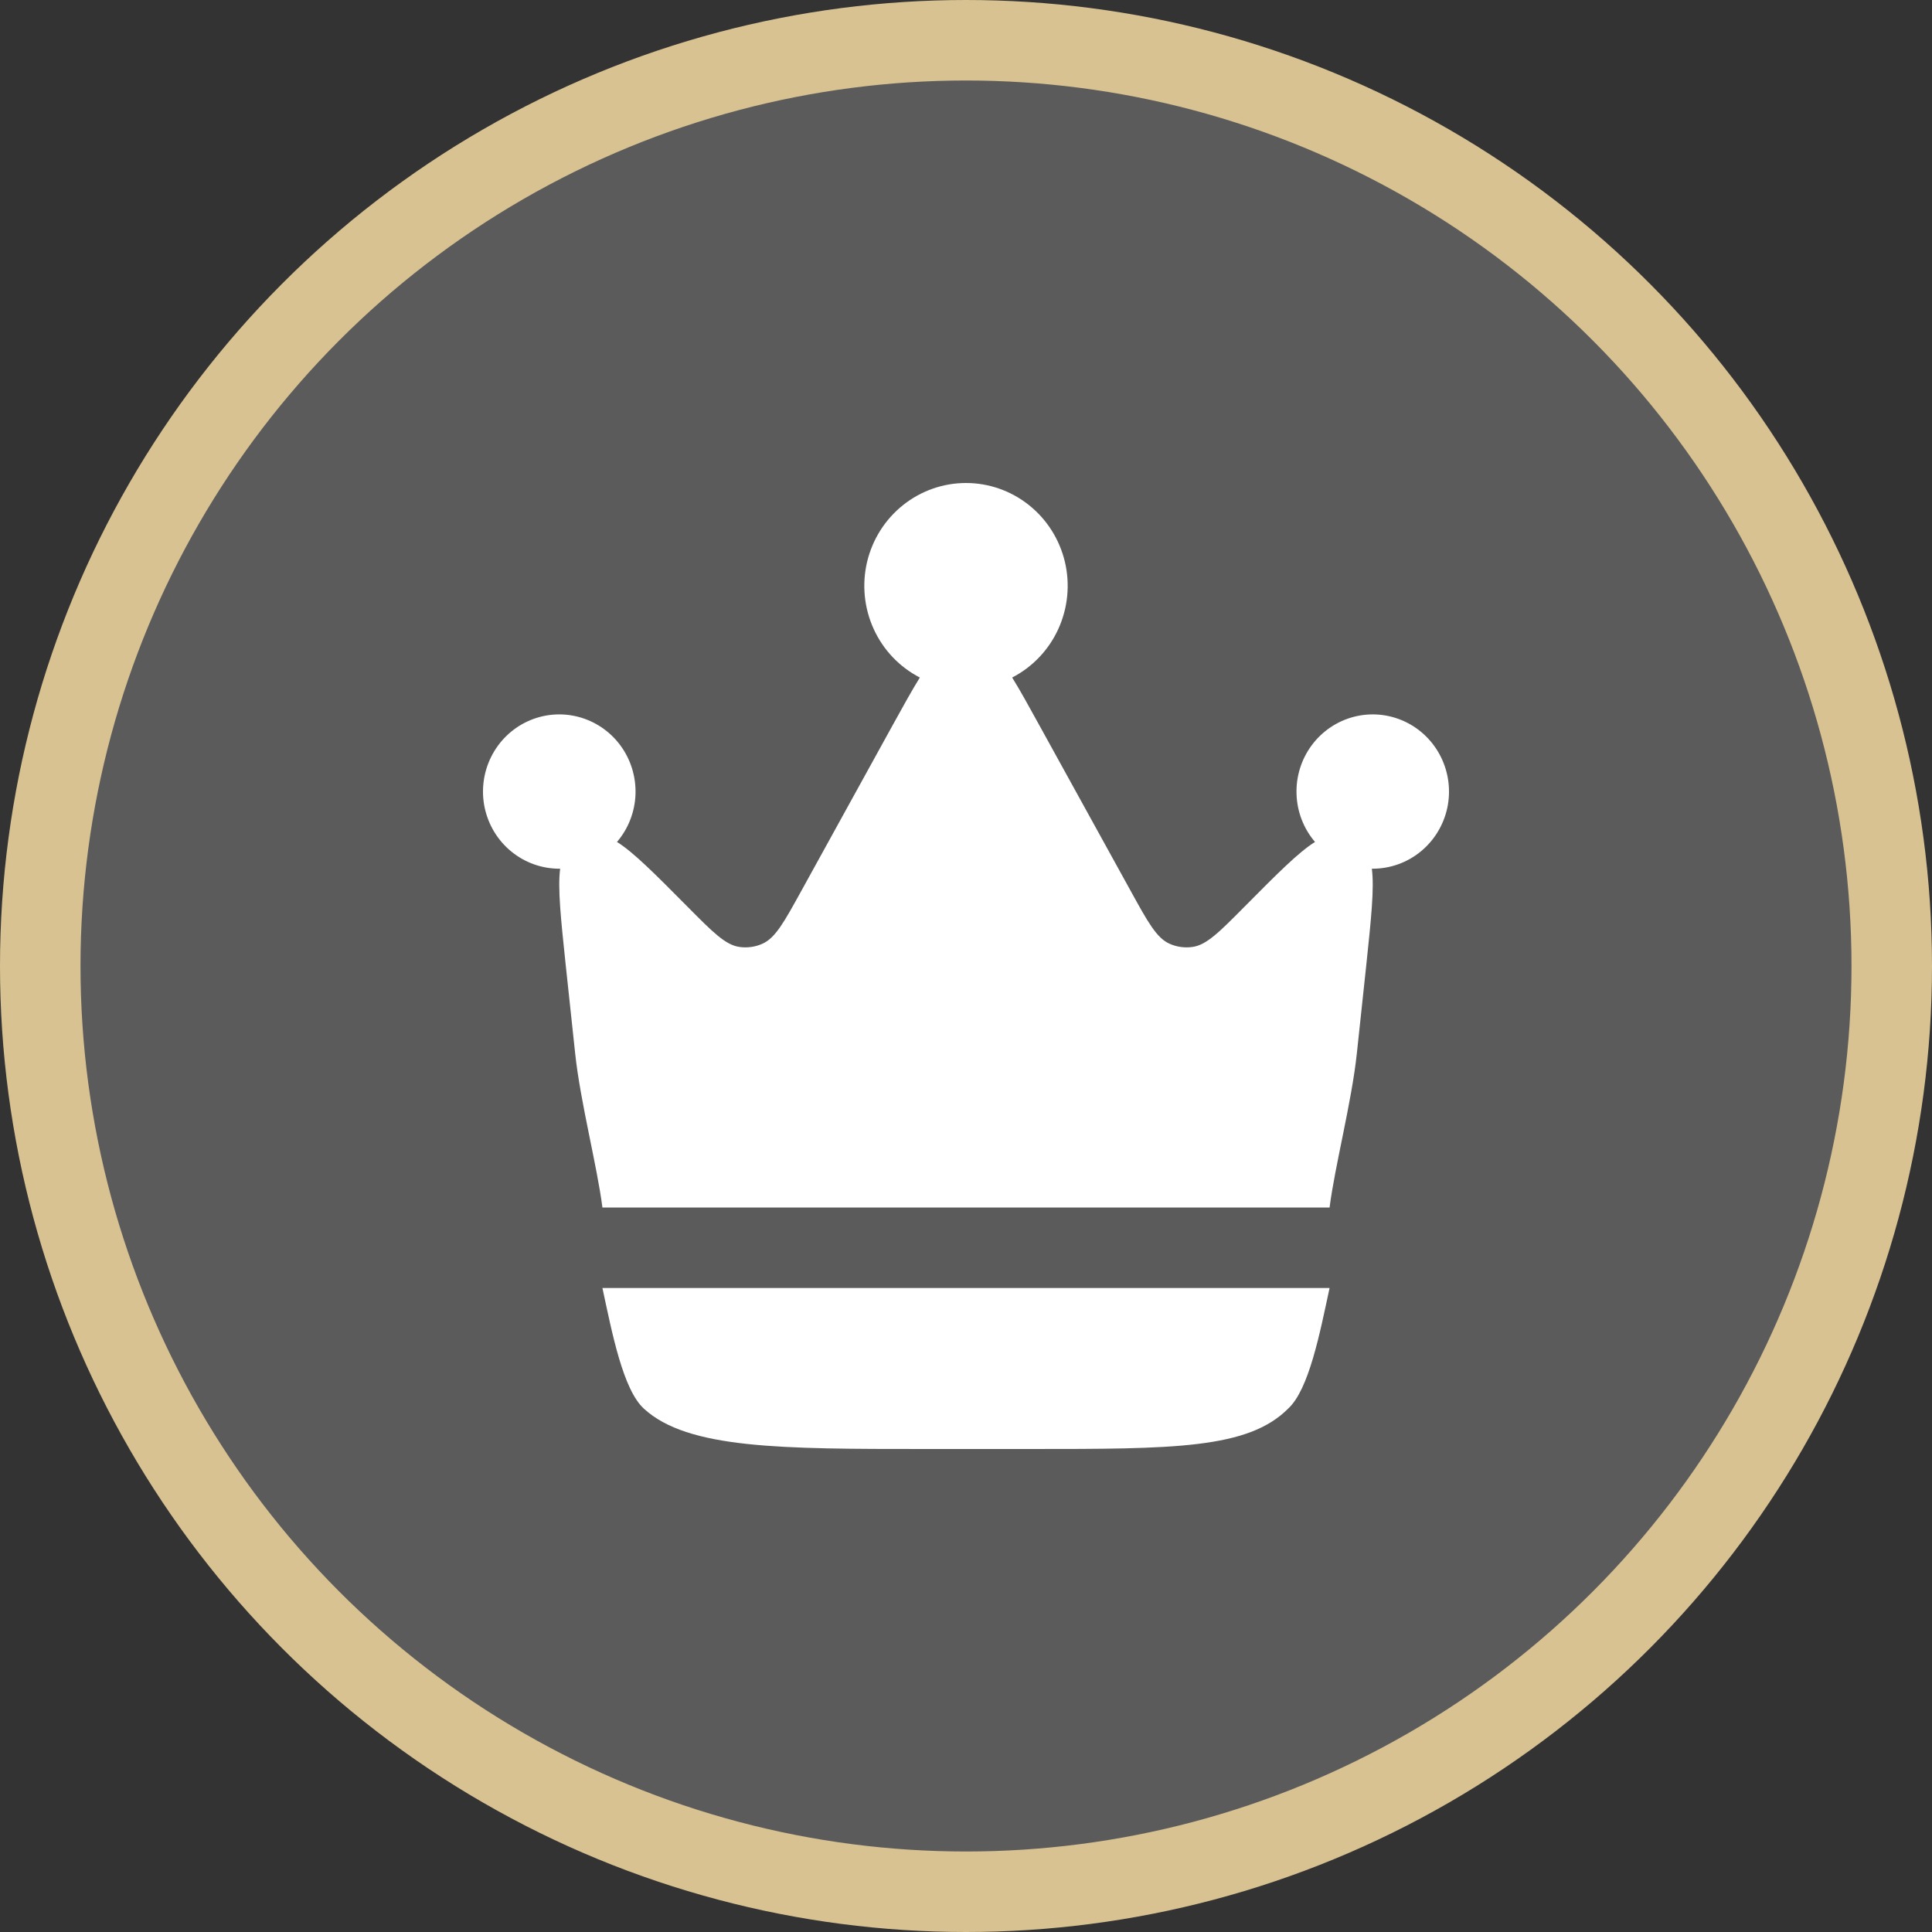 <svg width="48" height="48" viewBox="0 0 48 48" fill="none" xmlns="http://www.w3.org/2000/svg">
<rect x="0" y="0" width="48" height="48" fill="#333333" stroke="none"/>
<circle cx="24" cy="24" r="23" fill="#5B5B5B" stroke="#D8C292" stroke-width="2"/>
<path d="M33.71 26.174L33.943 23.995C34.065 22.832 34.147 22.066 34.083 21.583H34.106C34.538 21.582 34.957 21.433 35.294 21.158C35.631 20.884 35.864 20.501 35.957 20.074C36.049 19.646 35.993 19.2 35.8 18.809C35.607 18.418 35.287 18.105 34.894 17.923C34.501 17.741 34.058 17.7 33.639 17.808C33.22 17.916 32.85 18.165 32.59 18.515C32.33 18.865 32.197 19.294 32.212 19.731C32.226 20.168 32.388 20.587 32.671 20.918C32.259 21.175 31.721 21.718 30.911 22.535C30.286 23.165 29.974 23.479 29.625 23.527C29.432 23.554 29.235 23.527 29.057 23.447C28.736 23.304 28.521 22.915 28.093 22.137L25.832 18.037C25.568 17.557 25.347 17.155 25.147 16.833C25.653 16.572 26.057 16.147 26.294 15.626C26.532 15.104 26.589 14.517 26.457 13.959C26.324 13.401 26.01 12.904 25.564 12.549C25.118 12.193 24.567 12 24 12C23.433 12 22.882 12.193 22.436 12.549C21.99 12.904 21.676 13.401 21.543 13.959C21.411 14.517 21.468 15.104 21.706 15.626C21.943 16.147 22.347 16.572 22.853 16.833C22.653 17.156 22.432 17.557 22.167 18.037L19.907 22.137C19.478 22.915 19.263 23.304 18.942 23.447C18.764 23.527 18.567 23.554 18.374 23.527C18.026 23.479 17.714 23.165 17.089 22.535C16.279 21.718 15.741 21.175 15.329 20.918C15.612 20.587 15.774 20.168 15.789 19.731C15.803 19.294 15.67 18.865 15.41 18.515C15.15 18.165 14.78 17.916 14.361 17.808C13.942 17.7 13.499 17.741 13.106 17.923C12.713 18.105 12.393 18.418 12.2 18.809C12.007 19.2 11.951 19.646 12.043 20.074C12.136 20.501 12.369 20.884 12.706 21.158C13.043 21.433 13.462 21.582 13.894 21.583H13.917C13.853 22.066 13.935 22.834 14.057 23.995L14.29 26.174C14.419 27.383 14.835 28.965 14.967 30H33.033C33.165 28.965 33.581 27.384 33.71 26.174ZM23 36H25.564C29.147 36 31 36 32 35C32.522 34.527 32.794 33.108 33.033 32H14.967C15.206 33.108 15.478 34.529 16 35C17.089 36 19.418 36 23 36Z" fill="white"/>
</svg>
